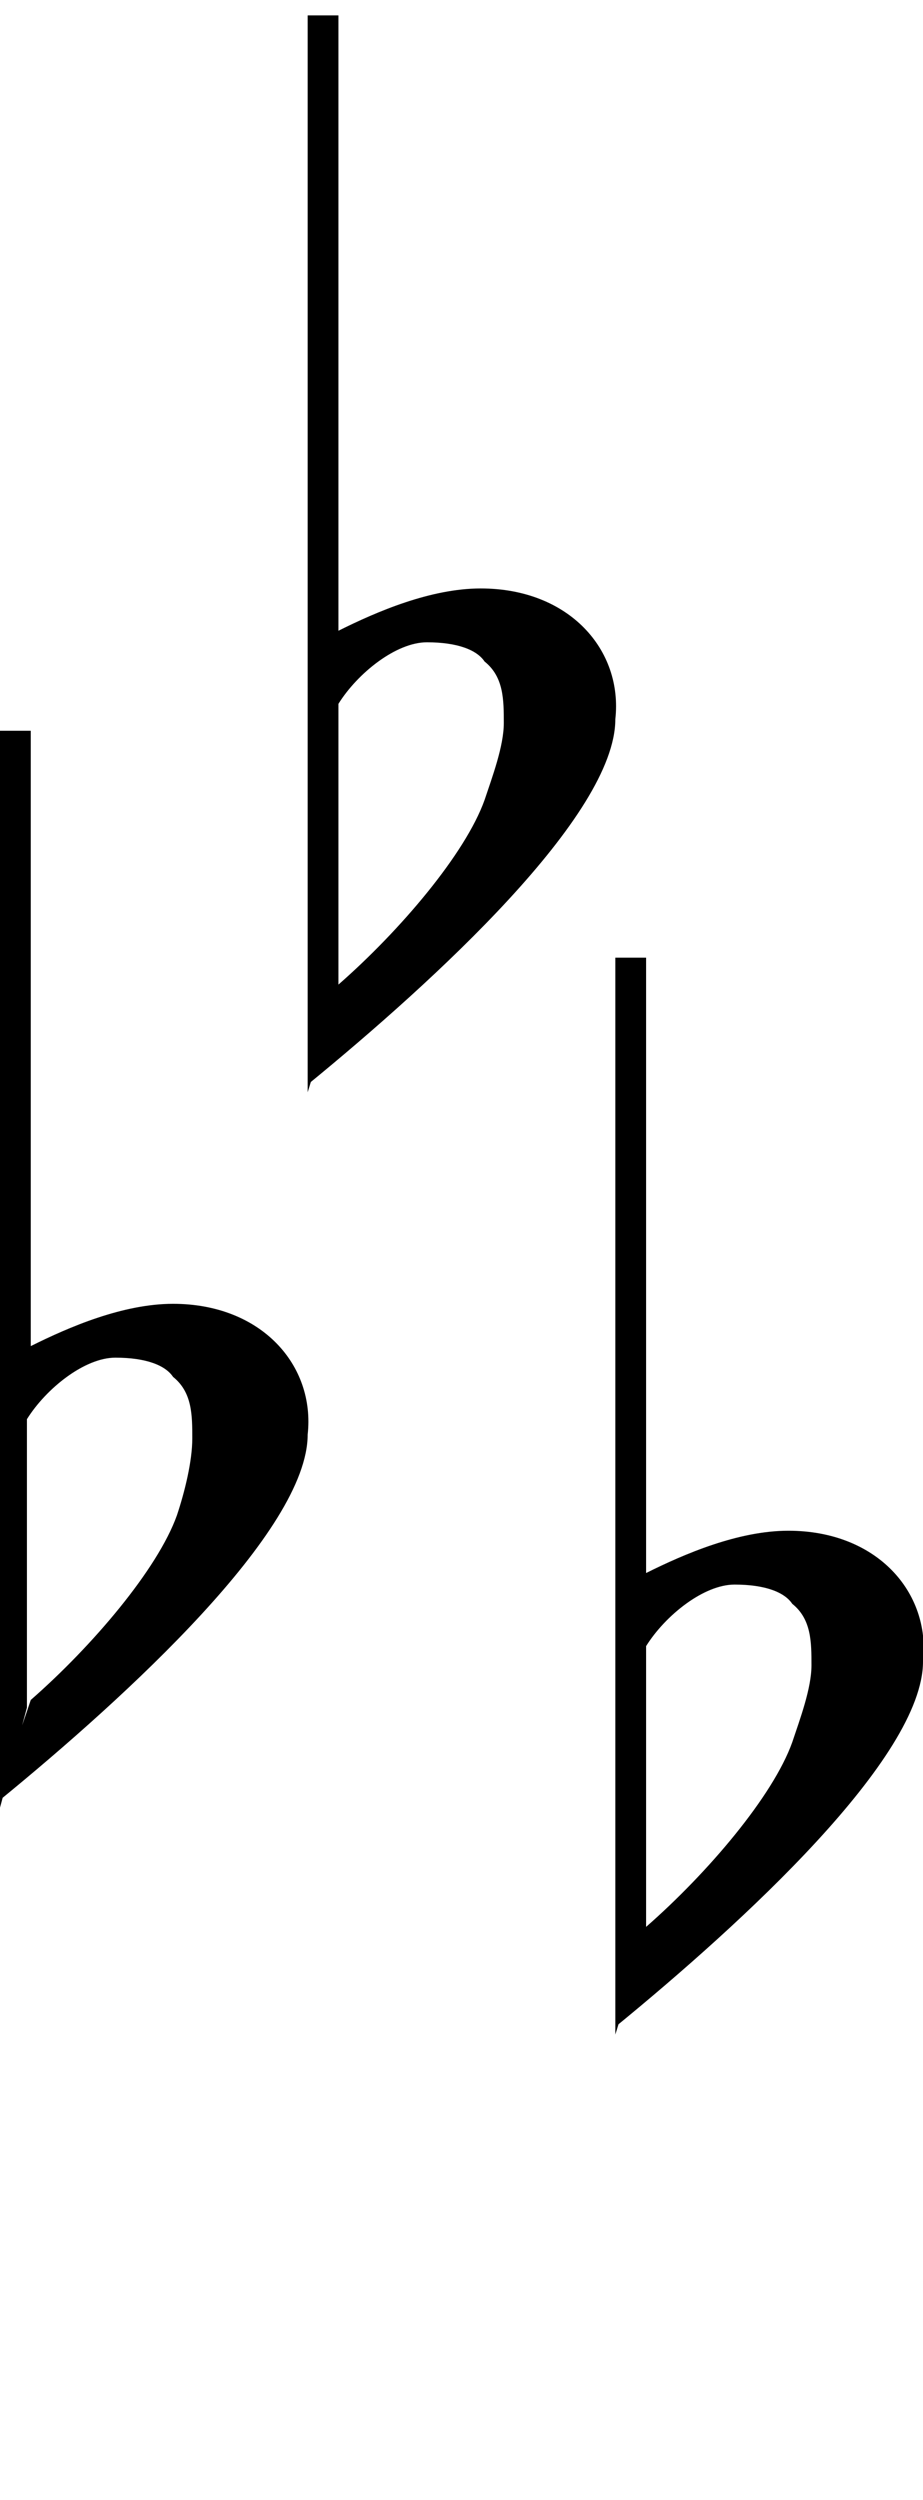 <?xml version="1.0" encoding="utf-8"?>
<!-- Generator: Adobe Illustrator 24.0.1, SVG Export Plug-In . SVG Version: 6.00 Build 0)  -->
<svg version="1.1"
	 id="svg2" xmlns:cc="http://creativecommons.org/ns#" xmlns:dc="http://purl.org/dc/elements/1.1/" xmlns:inkscape="http://www.inkscape.org/namespaces/inkscape" xmlns:rdf="http://www.w3.org/1999/02/22-rdf-syntax-ns#" xmlns:sodipodi="http://sodipodi.sourceforge.net/DTD/sodipodi-0.dtd" xmlns:svg="http://www.w3.org/2000/svg"
	 xmlns="http://www.w3.org/2000/svg" xmlns:xlink="http://www.w3.org/1999/xlink" x="0px" y="0px" viewBox="0 0 24 65"
	 style="enable-background:new 0 0 24 65;" xml:space="preserve">
<path id="path10439_21_" d="M0,19h0.8v16c1-0.5,2.4-1.1,3.7-1.1c2.3,0,3.7,1.6,3.5,3.4c0,2.5-4.7,6.8-8,9.5c0.2-0.9,0.5-1.7,0.8-2.6
	c1.6-1.4,3.3-3.4,3.8-4.8C4.8,38.8,5,38,5,37.4c0-0.6,0-1.2-0.5-1.6c-0.2-0.3-0.7-0.5-1.5-0.5s-1.8,0.8-2.3,1.6v7.5L0,47V19z"/>
<path id="path10439_20_" d="M8,0.4h0.8v16c1-0.5,2.4-1.1,3.7-1.1c2.3,0,3.7,1.6,3.5,3.4c0,2.5-4.7,6.8-8,9.5
	c0.2-0.9,0.5-1.7,0.8-2.6c1.6-1.4,3.3-3.4,3.8-4.8c0.2-0.6,0.5-1.4,0.5-2s0-1.2-0.5-1.6c-0.2-0.3-0.7-0.5-1.5-0.5
	c-0.8,0-1.8,0.8-2.3,1.6v7.5L8,28.4V0.4z"/>
<path id="path10439_19_" d="M16,24.9h0.8v16c1-0.5,2.4-1.1,3.7-1.1c2.3,0,3.7,1.6,3.5,3.4c0,2.5-4.7,6.8-8,9.5
	c0.2-0.9,0.5-1.7,0.8-2.6c1.6-1.4,3.3-3.4,3.8-4.8c0.2-0.6,0.5-1.4,0.5-2c0-0.6,0-1.2-0.5-1.6c-0.2-0.3-0.7-0.5-1.5-0.5
	s-1.8,0.8-2.3,1.6v7.5L16,52.9V24.9z"/>
</svg>
